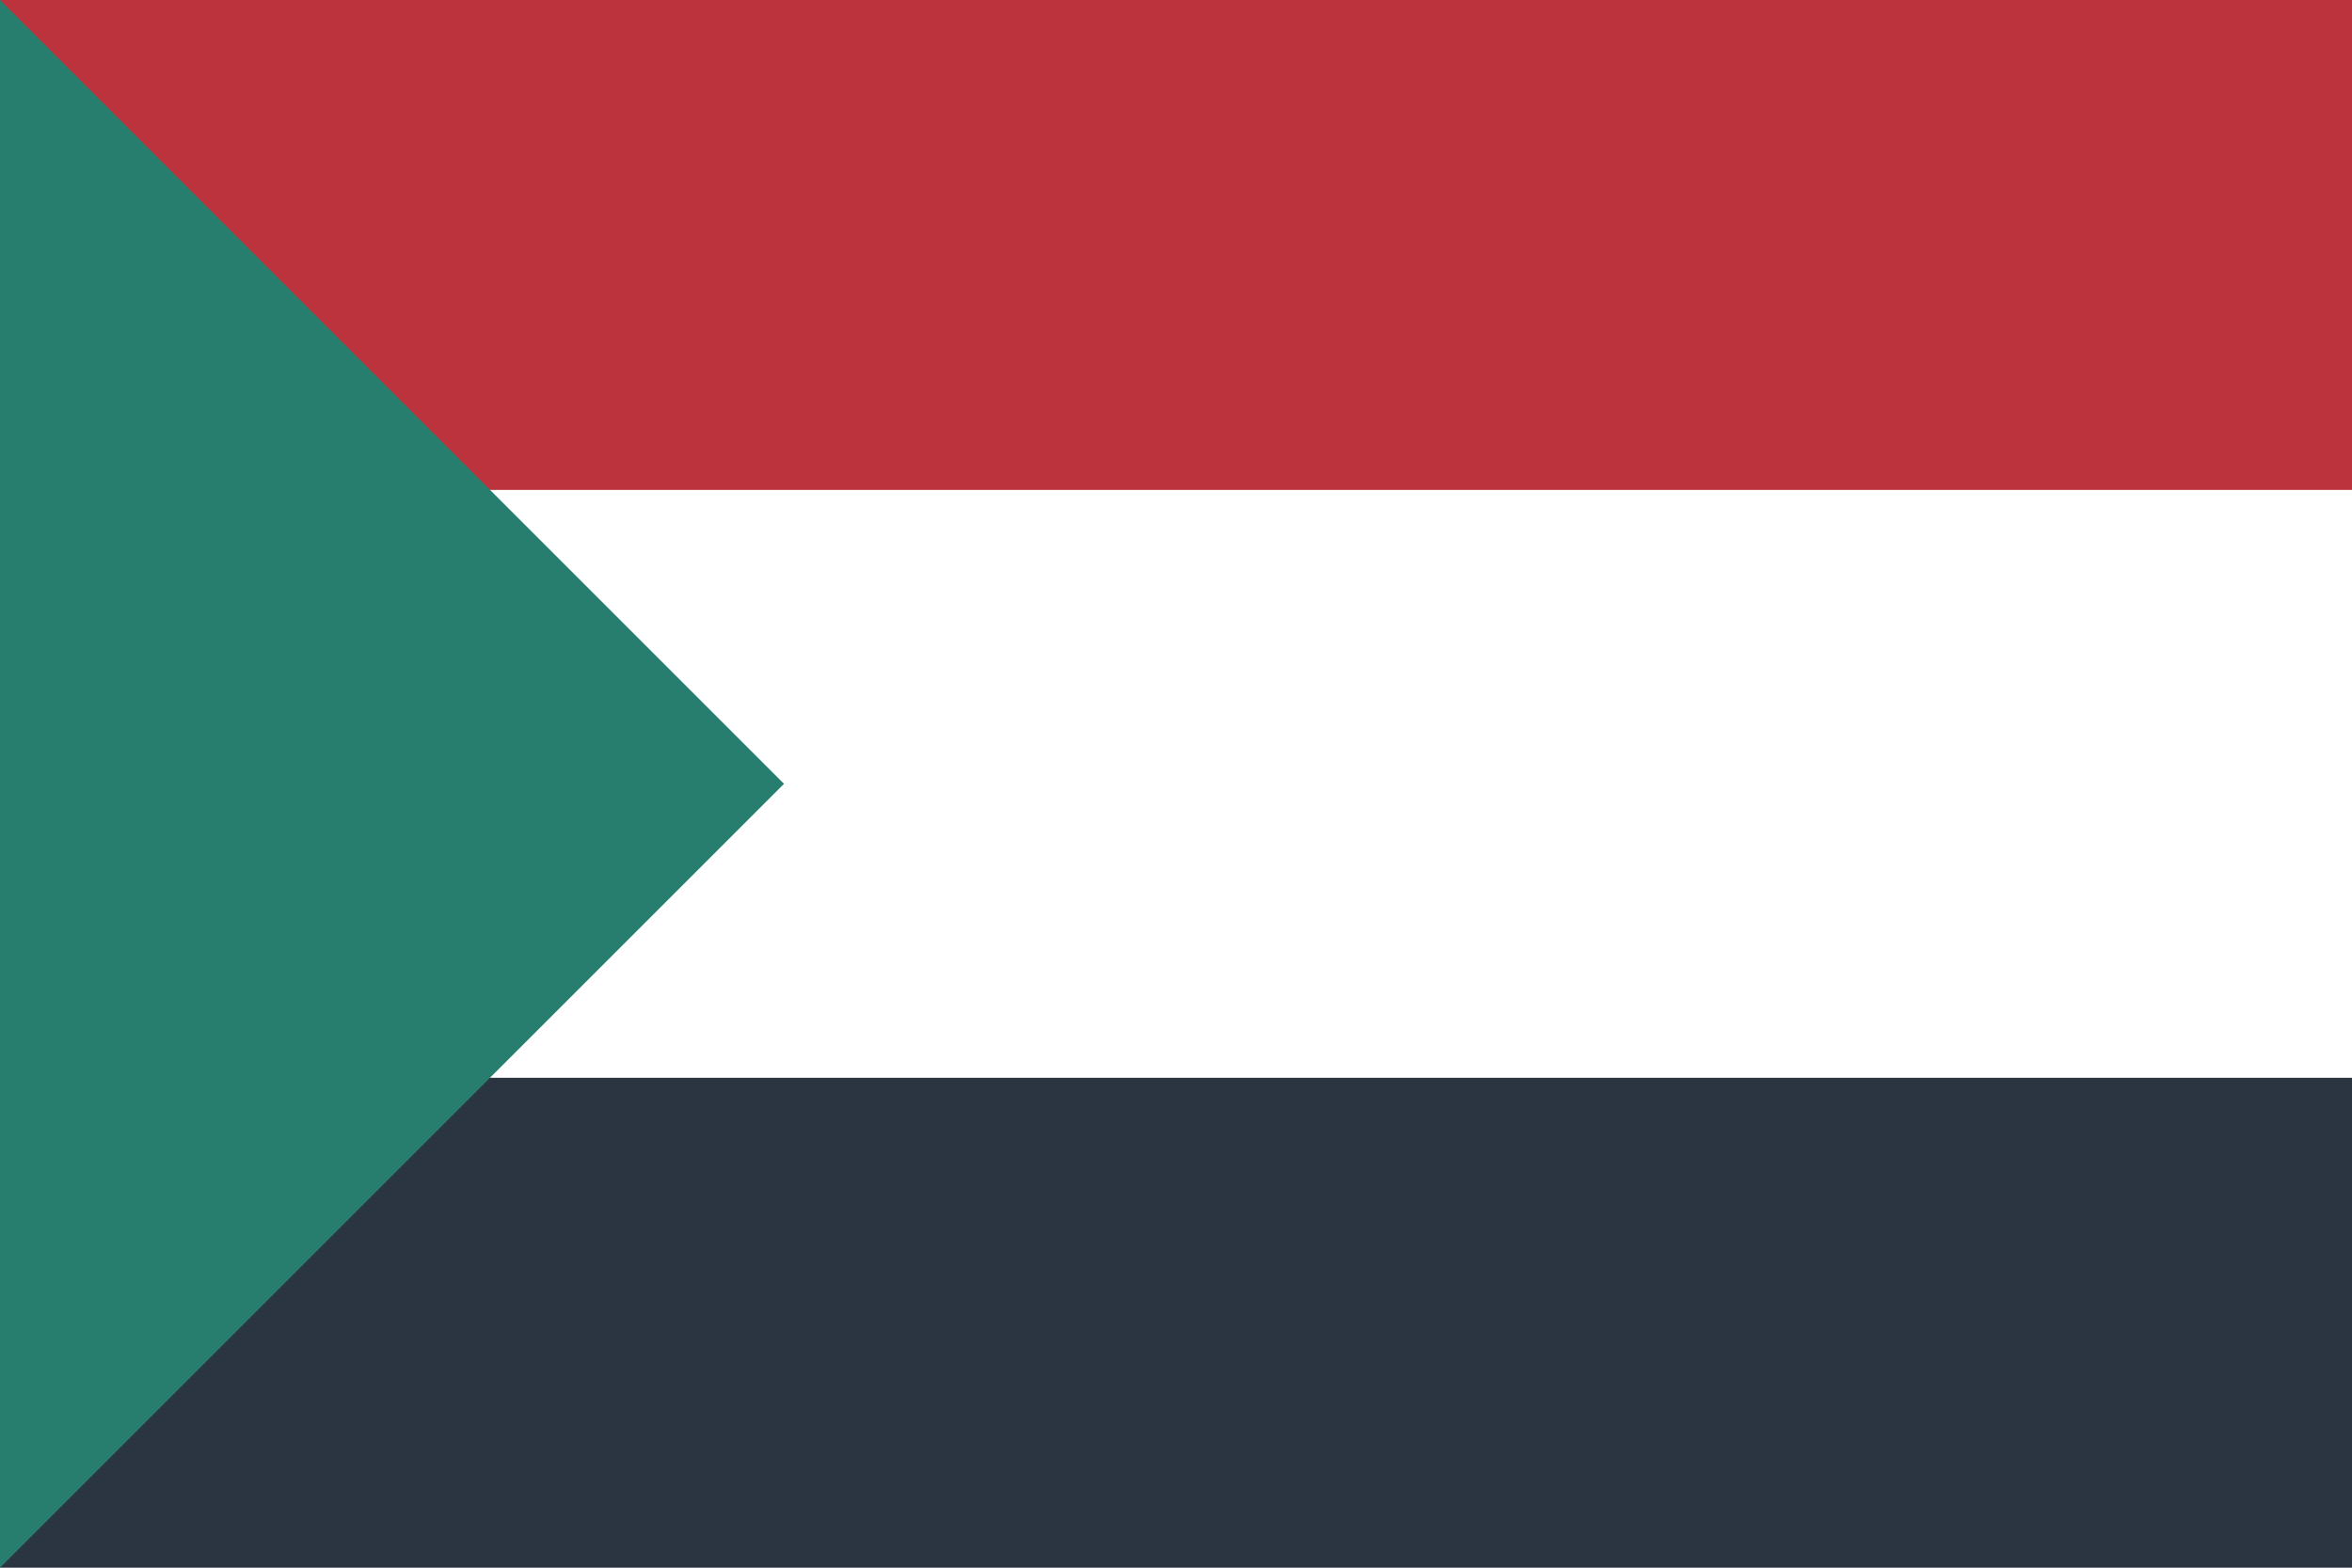 <svg width="24" height="16" viewBox="0 0 24 16" xmlns="http://www.w3.org/2000/svg"><title>flag-sd</title><g fill="none" fill-rule="evenodd"><path fill="#2B3541" d="M0 0h24v16H0z"/><path fill="#FFF" d="M0 3h24v8H0z"/><path fill="#BB333C" d="M0 0h24v5H0z"/><path fill="#287E6E" d="M0 0l8 8-8 8z"/></g></svg>